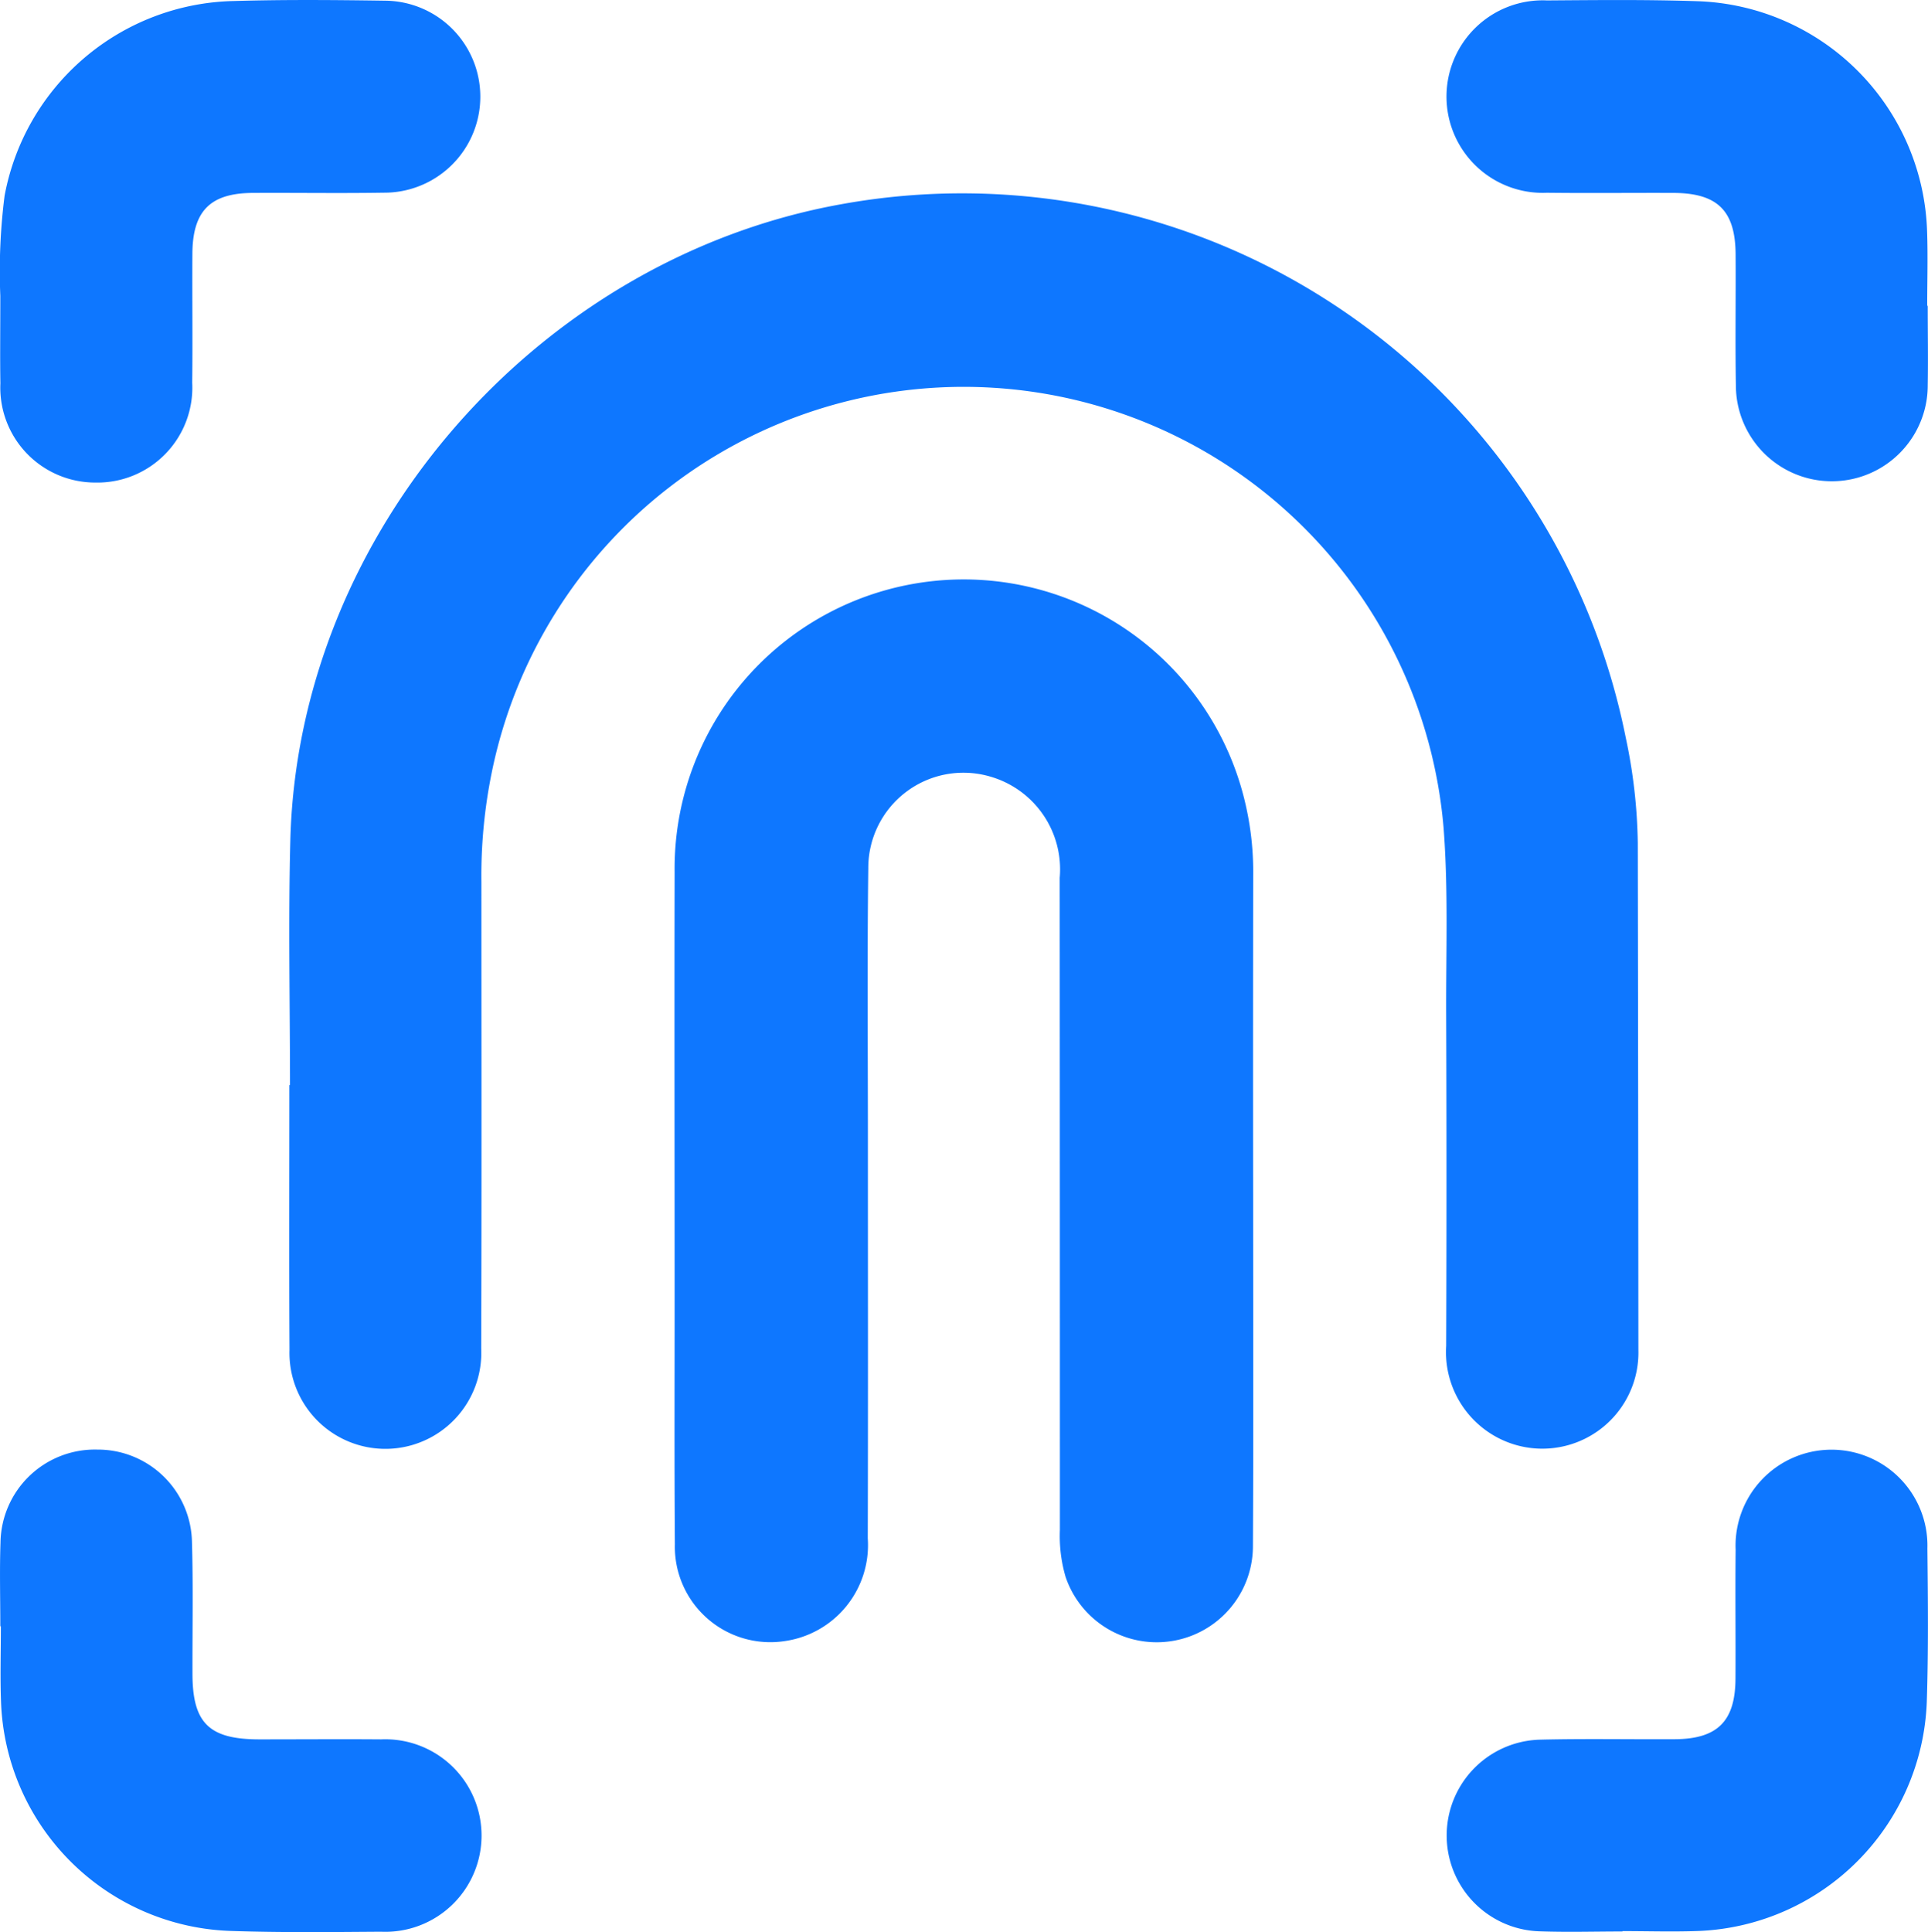 <svg xmlns="http://www.w3.org/2000/svg" width="73.788" height="73.94" viewBox="0 0 73.788 73.94">
  <g id="Group_35770" data-name="Group 35770" transform="translate(8.296 -40.633)">
    <path id="Path_37777" data-name="Path 37777" d="M39.651,106.789c0-3.118-.067-6.238.012-9.354.3-11.8,9.469-22.254,21.06-24.347A25.9,25.9,0,0,1,90.773,93.5a20.511,20.511,0,0,1,.46,4.035q.017,9.7.023,19.4a3.677,3.677,0,0,1-5.98,2.961,3.7,3.7,0,0,1-1.376-3.123q.024-6.323,0-12.646c-.01-2.4.085-4.792-.1-7.186a18.432,18.432,0,0,0-36.424-2.129,19.764,19.764,0,0,0-.4,4.215c0,5.948.012,11.9-.008,17.843a3.671,3.671,0,1,1-7.336.055c-.018-3.378-.005-6.756-.005-10.134Z" transform="translate(-36.848 -24.635)" fill="#0e77ff"/>
    <path id="Path_37778" data-name="Path 37778" d="M125.577,160.418c0,4.39.015,8.78-.008,13.17a3.682,3.682,0,0,1-7.169,1.2,5.545,5.545,0,0,1-.219-1.8q0-12.477-.007-24.954a3.693,3.693,0,0,0-2.672-3.879,3.641,3.641,0,0,0-4.654,3.505c-.045,3.465-.015,6.931-.015,10.4,0,5.083.009,10.166-.005,15.249a3.71,3.71,0,0,1-3.159,3.931,3.654,3.654,0,0,1-4.223-3.708c-.023-3.119-.009-6.238-.01-9.358,0-5.459-.011-10.917,0-16.376a11.064,11.064,0,0,1,21.883-2.432,11.5,11.5,0,0,1,.26,2.579Q125.569,154.18,125.577,160.418Z" transform="translate(-85.913 -73.807)" fill="#0e77ff"/>
    <path id="Path_37779" data-name="Path 37779" d="M249.706,52.337c0,1.011.018,2.022,0,3.032a3.671,3.671,0,1,1-7.342.025c-.029-1.674,0-3.349-.011-5.024s-.693-2.346-2.382-2.352c-1.614-.006-3.228.013-4.841-.006a3.684,3.684,0,1,1,.005-7.361c1.931-.014,3.863-.035,5.792.031a9.1,9.1,0,0,1,8.754,8.8c.035.951.005,1.905.005,2.858Z" transform="translate(-184.224 -0.002)" fill="#0e77ff"/>
    <path id="Path_37780" data-name="Path 37780" d="M-8.284,287.47c0-1.068-.03-2.138.007-3.2a3.613,3.613,0,0,1,3.7-3.561,3.607,3.607,0,0,1,3.628,3.541c.048,1.673.015,3.349.019,5.024,0,1.9.629,2.522,2.556,2.525,1.556,0,3.113-.012,4.668,0a3.684,3.684,0,1,1-.009,7.361c-1.93.013-3.863.036-5.791-.031a9.1,9.1,0,0,1-8.752-8.8c-.035-.951-.005-1.905-.005-2.858Z" transform="translate(0 -184.602)" fill="#0e77ff"/>
    <path id="Path_37781" data-name="Path 37781" d="M238.041,299.171c-1.066,0-2.133.032-3.2-.007a3.669,3.669,0,0,1,.014-7.333c1.728-.044,3.457-.008,5.186-.018,1.635-.009,2.317-.685,2.326-2.314.01-1.645-.012-3.291.006-4.936a3.672,3.672,0,1,1,7.339-.049c.021,1.963.042,3.927-.024,5.888a9.112,9.112,0,0,1-8.711,8.749c-.978.038-1.959.006-2.938.006Z" transform="translate(-184.243 -184.622)" fill="#0e77ff"/>
    <path id="Path_37782" data-name="Path 37782" d="M-8.264,51.956A22.765,22.765,0,0,1-8.1,48.123,9.123,9.123,0,0,1,.665,40.672c1.928-.057,3.86-.041,5.79-.013a3.674,3.674,0,1,1-.045,7.348c-1.671.027-3.342,0-5.013.009-1.627.009-2.3.69-2.31,2.328S-.9,53.635-.92,55.28A3.633,3.633,0,0,1-4.625,59.1a3.633,3.633,0,0,1-3.636-3.8C-8.278,54.317-8.264,53.335-8.264,51.956Z" transform="translate(-0.02 0)" fill="#0e77ff"/>
  </g>
</svg>
